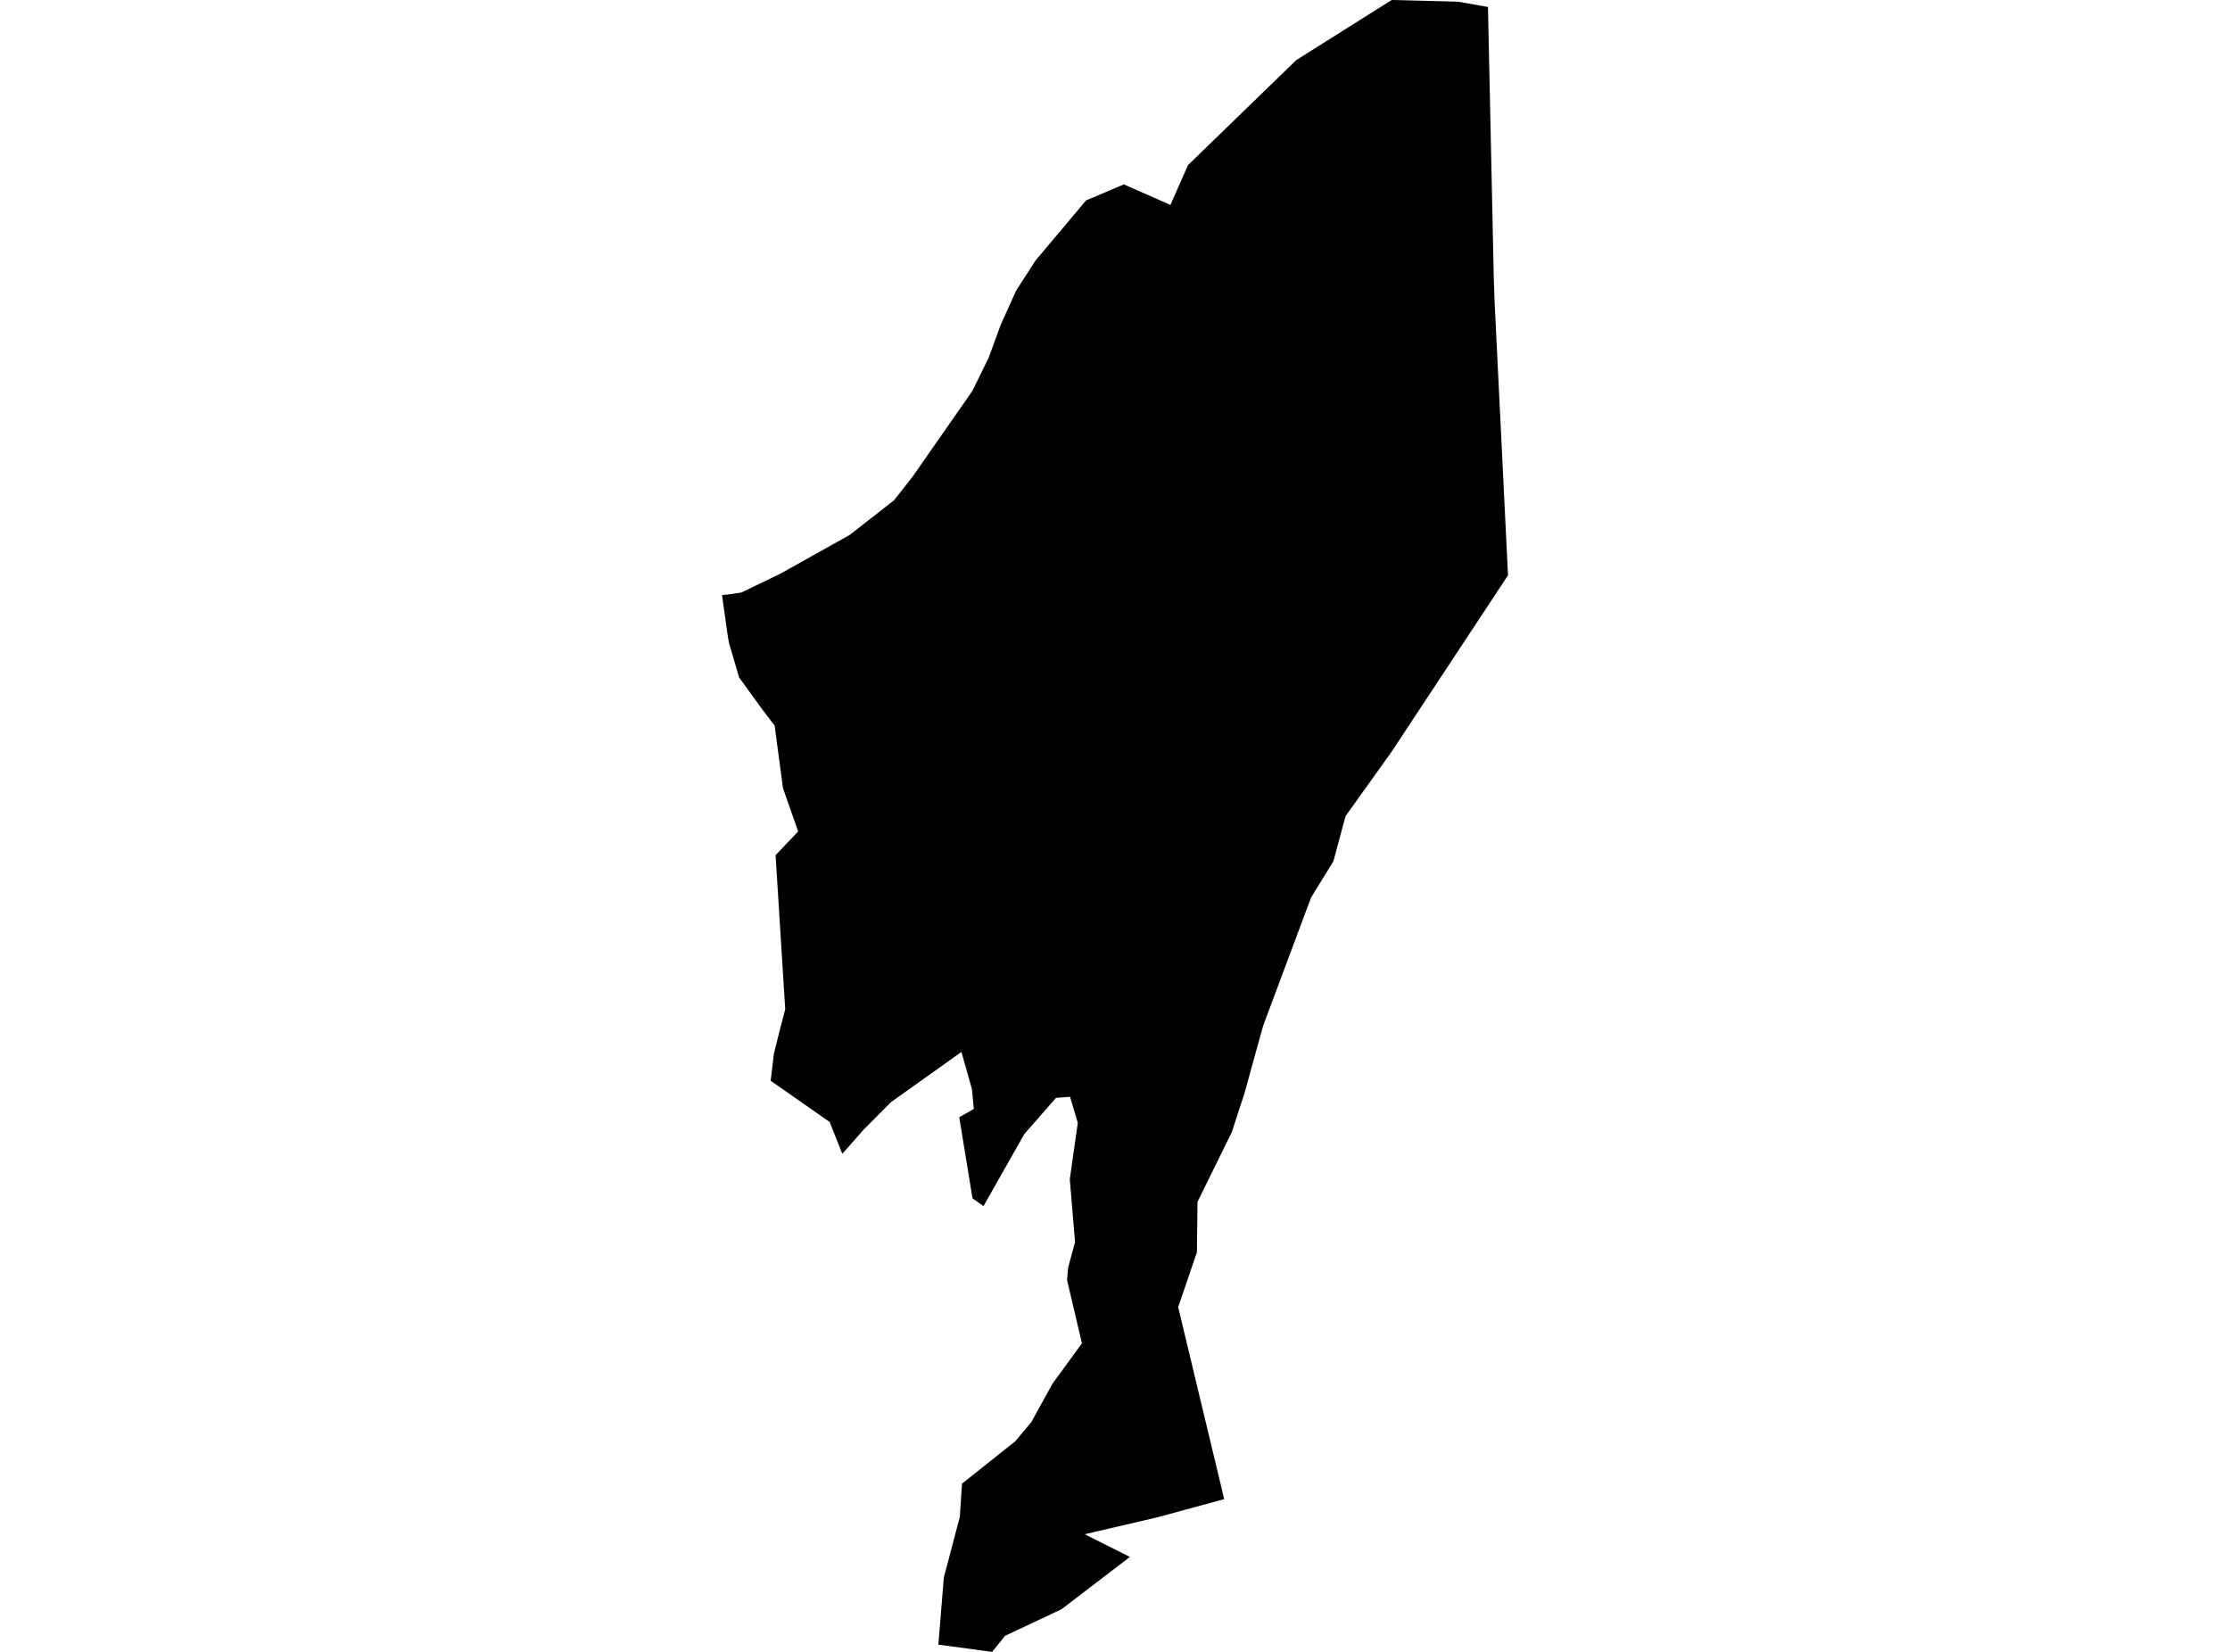 <?xml version='1.0'?>
<svg  baseProfile = 'tiny' width = '540' height = '400' stroke-linecap = 'round' stroke-linejoin = 'round' version='1.1' xmlns='http://www.w3.org/2000/svg'>
<path id='2605501001' title='2605501001'  d='M 296.443 363.014 280.218 367.427 262.662 371.514 273.607 377.01 257.057 389.674 243.372 396.114 240.244 400 227.224 398.251 228.556 381.979 232.426 367.303 232.952 359.268 245.849 349.003 249.719 344.39 254.859 335.07 261.996 325.285 258.389 309.943 258.652 306.924 260.324 300.824 259.054 285.559 260.99 271.889 259.116 265.588 255.71 265.851 248.032 274.629 238.154 292.062 235.491 290.173 232.287 270.542 235.816 268.53 235.352 263.715 232.813 254.735 215.783 266.858 209.111 273.561 203.971 279.398 200.905 271.688 186.616 261.702 187.405 255.138 188.938 248.976 190.146 244.409 187.808 207.083 193.273 201.324 189.604 190.874 187.854 177.792 187.591 175.717 184.727 171.97 178.983 164.059 176.506 155.606 176.305 154.476 175.701 150.25 174.834 144.088 176.305 143.949 179.51 143.484 188.984 138.917 205.751 129.535 216.495 121.144 220.97 115.447 235.46 94.67 239.408 86.62 242.35 78.585 246.081 70.333 250.756 63.088 262.987 48.535 272.136 44.649 283.423 49.619 287.696 39.958 313.891 14.553 337.005 0 353.028 0.403 360.32 1.688 360.32 1.78 361.713 66.912 361.915 72.95 365.166 139.273 365.166 139.32 336.989 182.018 325.827 197.624 322.885 208.554 319.557 213.957 317.482 217.332 305.933 248.233 305.732 248.899 304.648 252.785 301.381 264.644 298.254 274.227 289.971 291.04 289.925 295.359 289.832 303.24 285.853 314.897 285.296 316.507 289.848 335.503 296.443 363.014 Z' />
</svg>